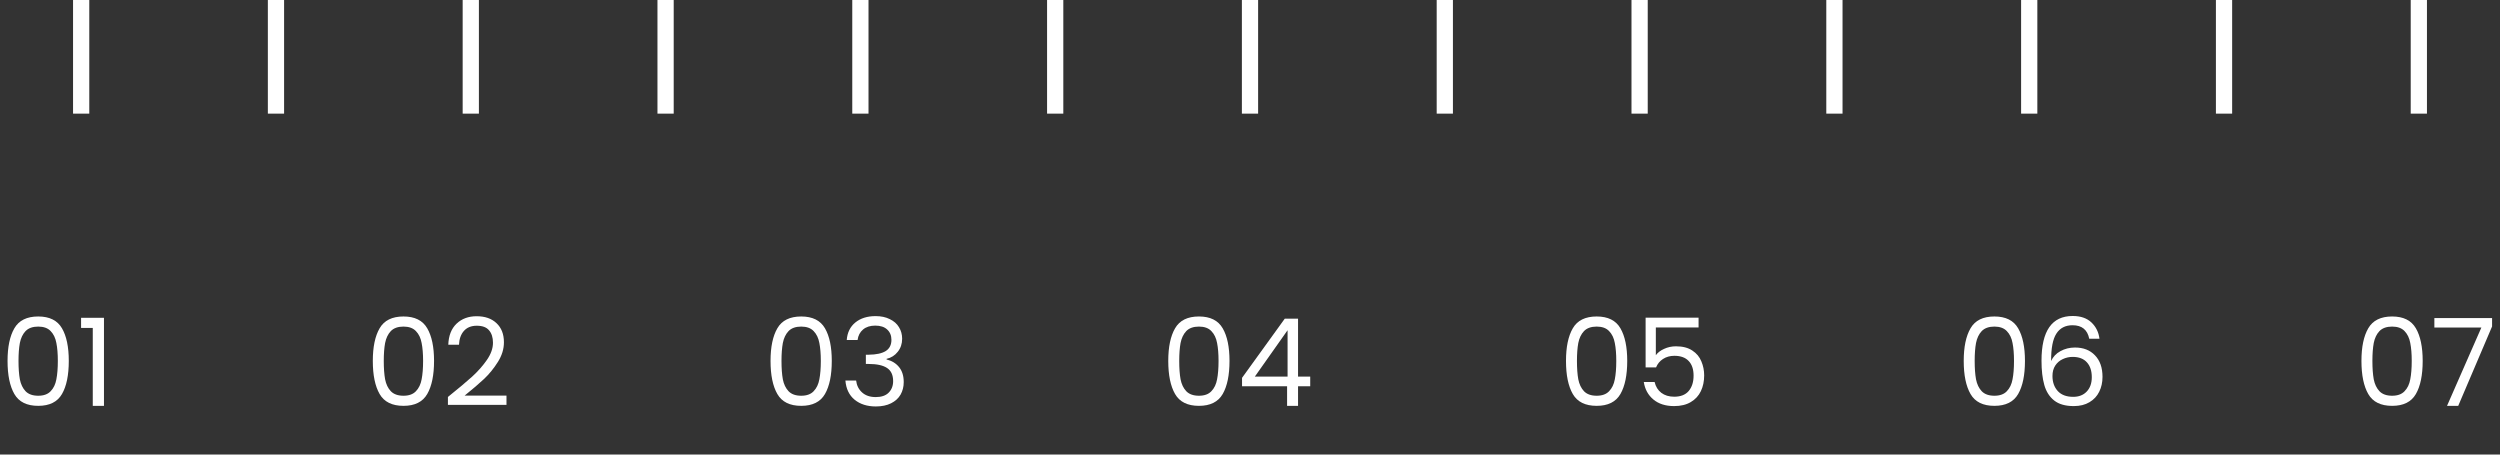 <svg width="308" height="56" viewBox="0 0 308 56" fill="none" xmlns="http://www.w3.org/2000/svg">
<rect x="0" y="0" width="308" height="56" fill="#333333" stroke="none"/>
<rect x="9" y="14" width="14" height="2" transform="rotate(-90 9 14)" fill="white"/>
<rect x="33" y="14" width="14" height="2" transform="rotate(-90 33 14)" fill="white"/>
<rect x="57" y="14" width="14" height="2" transform="rotate(-90 57 14)" fill="white"/>
<rect x="81" y="14" width="14" height="2" transform="rotate(-90 81 14)" fill="white"/>
<rect x="105" y="14" width="14" height="2" transform="rotate(-90 105 14)" fill="white"/>
<rect x="129" y="14" width="14" height="2" transform="rotate(-90 129 14)" fill="white"/>
<rect x="153" y="14" width="14" height="2" transform="rotate(-90 153 14)" fill="white"/>
<rect x="177" y="14" width="14" height="2" transform="rotate(-90 177 14)" fill="white"/>
<rect x="201" y="14" width="14" height="2" transform="rotate(-90 201 14)" fill="white"/>
<rect x="225" y="14" width="14" height="2" transform="rotate(-90 225 14)" fill="white"/>
<rect x="249" y="14" width="14" height="2" transform="rotate(-90 249 14)" fill="white"/>
<rect x="273" y="14" width="14" height="2" transform="rotate(-90 273 14)" fill="white"/>
<rect x="297" y="14" width="14" height="2" transform="rotate(-90 297 14)" fill="white"/>
<path d="M0.93 44.465C0.93 42.745 1.21 41.405 1.77 40.445C2.33 39.475 3.31 38.99 4.71 38.99C6.1 38.99 7.075 39.475 7.635 40.445C8.195 41.405 8.475 42.745 8.475 44.465C8.475 46.215 8.195 47.575 7.635 48.545C7.075 49.515 6.1 50 4.71 50C3.31 50 2.33 49.515 1.77 48.545C1.21 47.575 0.93 46.215 0.93 44.465ZM7.125 44.465C7.125 43.595 7.065 42.86 6.945 42.26C6.835 41.65 6.6 41.16 6.24 40.79C5.89 40.42 5.38 40.235 4.71 40.235C4.03 40.235 3.51 40.42 3.15 40.79C2.8 41.16 2.565 41.65 2.445 42.26C2.335 42.86 2.28 43.595 2.28 44.465C2.28 45.365 2.335 46.12 2.445 46.73C2.565 47.34 2.8 47.83 3.15 48.2C3.51 48.57 4.03 48.755 4.71 48.755C5.38 48.755 5.89 48.57 6.24 48.2C6.6 47.83 6.835 47.34 6.945 46.73C7.065 46.12 7.125 45.365 7.125 44.465ZM9.989 40.4V39.155H12.809V50H11.429V40.4H9.989Z" fill="white"/>
<path d="M45.93 44.465C45.93 42.745 46.21 41.405 46.77 40.445C47.33 39.475 48.31 38.99 49.71 38.99C51.1 38.99 52.075 39.475 52.635 40.445C53.195 41.405 53.475 42.745 53.475 44.465C53.475 46.215 53.195 47.575 52.635 48.545C52.075 49.515 51.1 50 49.71 50C48.31 50 47.33 49.515 46.77 48.545C46.21 47.575 45.93 46.215 45.93 44.465ZM52.125 44.465C52.125 43.595 52.065 42.86 51.945 42.26C51.835 41.65 51.6 41.16 51.24 40.79C50.89 40.42 50.38 40.235 49.71 40.235C49.03 40.235 48.51 40.42 48.15 40.79C47.8 41.16 47.565 41.65 47.445 42.26C47.335 42.86 47.28 43.595 47.28 44.465C47.28 45.365 47.335 46.12 47.445 46.73C47.565 47.34 47.8 47.83 48.15 48.2C48.51 48.57 49.03 48.755 49.71 48.755C50.38 48.755 50.89 48.57 51.24 48.2C51.6 47.83 51.835 47.34 51.945 46.73C52.065 46.12 52.125 45.365 52.125 44.465ZM55.184 48.905C56.454 47.885 57.449 47.05 58.169 46.4C58.889 45.74 59.494 45.055 59.984 44.345C60.484 43.625 60.734 42.92 60.734 42.23C60.734 41.58 60.574 41.07 60.254 40.7C59.944 40.32 59.439 40.13 58.739 40.13C58.059 40.13 57.529 40.345 57.149 40.775C56.779 41.195 56.579 41.76 56.549 42.47H55.229C55.269 41.35 55.609 40.485 56.249 39.875C56.889 39.265 57.714 38.96 58.724 38.96C59.754 38.96 60.569 39.245 61.169 39.815C61.779 40.385 62.084 41.17 62.084 42.17C62.084 43 61.834 43.81 61.334 44.6C60.844 45.38 60.284 46.07 59.654 46.67C59.024 47.26 58.219 47.95 57.239 48.74H62.399V49.88H55.184V48.905Z" fill="white"/>
<path d="M94.93 44.465C94.93 42.745 95.21 41.405 95.77 40.445C96.33 39.475 97.31 38.99 98.71 38.99C100.1 38.99 101.075 39.475 101.635 40.445C102.195 41.405 102.475 42.745 102.475 44.465C102.475 46.215 102.195 47.575 101.635 48.545C101.075 49.515 100.1 50 98.71 50C97.31 50 96.33 49.515 95.77 48.545C95.21 47.575 94.93 46.215 94.93 44.465ZM101.125 44.465C101.125 43.595 101.065 42.86 100.945 42.26C100.835 41.65 100.6 41.16 100.24 40.79C99.89 40.42 99.38 40.235 98.71 40.235C98.03 40.235 97.51 40.42 97.15 40.79C96.8 41.16 96.565 41.65 96.445 42.26C96.335 42.86 96.28 43.595 96.28 44.465C96.28 45.365 96.335 46.12 96.445 46.73C96.565 47.34 96.8 47.83 97.15 48.2C97.51 48.57 98.03 48.755 98.71 48.755C99.38 48.755 99.89 48.57 100.24 48.2C100.6 47.83 100.835 47.34 100.945 46.73C101.065 46.12 101.125 45.365 101.125 44.465ZM104.319 41.885C104.389 40.965 104.744 40.245 105.384 39.725C106.024 39.205 106.854 38.945 107.874 38.945C108.554 38.945 109.139 39.07 109.629 39.32C110.129 39.56 110.504 39.89 110.754 40.31C111.014 40.73 111.144 41.205 111.144 41.735C111.144 42.355 110.964 42.89 110.604 43.34C110.254 43.79 109.794 44.08 109.224 44.21V44.285C109.874 44.445 110.389 44.76 110.769 45.23C111.149 45.7 111.339 46.315 111.339 47.075C111.339 47.645 111.209 48.16 110.949 48.62C110.689 49.07 110.299 49.425 109.779 49.685C109.259 49.945 108.634 50.075 107.904 50.075C106.844 50.075 105.974 49.8 105.294 49.25C104.614 48.69 104.234 47.9 104.154 46.88H105.474C105.544 47.48 105.789 47.97 106.209 48.35C106.629 48.73 107.189 48.92 107.889 48.92C108.589 48.92 109.119 48.74 109.479 48.38C109.849 48.01 110.034 47.535 110.034 46.955C110.034 46.205 109.784 45.665 109.284 45.335C108.784 45.005 108.029 44.84 107.019 44.84H106.674V43.7H107.034C107.954 43.69 108.649 43.54 109.119 43.25C109.589 42.95 109.824 42.49 109.824 41.87C109.824 41.34 109.649 40.915 109.299 40.595C108.959 40.275 108.469 40.115 107.829 40.115C107.209 40.115 106.709 40.275 106.329 40.595C105.949 40.915 105.724 41.345 105.654 41.885H104.319Z" fill="white"/>
<path d="M143.93 44.465C143.93 42.745 144.21 41.405 144.77 40.445C145.33 39.475 146.31 38.99 147.71 38.99C149.1 38.99 150.075 39.475 150.635 40.445C151.195 41.405 151.475 42.745 151.475 44.465C151.475 46.215 151.195 47.575 150.635 48.545C150.075 49.515 149.1 50 147.71 50C146.31 50 145.33 49.515 144.77 48.545C144.21 47.575 143.93 46.215 143.93 44.465ZM150.125 44.465C150.125 43.595 150.065 42.86 149.945 42.26C149.835 41.65 149.6 41.16 149.24 40.79C148.89 40.42 148.38 40.235 147.71 40.235C147.03 40.235 146.51 40.42 146.15 40.79C145.8 41.16 145.565 41.65 145.445 42.26C145.335 42.86 145.28 43.595 145.28 44.465C145.28 45.365 145.335 46.12 145.445 46.73C145.565 47.34 145.8 47.83 146.15 48.2C146.51 48.57 147.03 48.755 147.71 48.755C148.38 48.755 148.89 48.57 149.24 48.2C149.6 47.83 149.835 47.34 149.945 46.73C150.065 46.12 150.125 45.365 150.125 44.465ZM153.019 47.585V46.55L158.284 39.26H159.919V46.4H161.419V47.585H159.919V50H158.569V47.585H153.019ZM158.629 40.685L154.594 46.4H158.629V40.685Z" fill="white"/>
<path d="M192.93 44.465C192.93 42.745 193.21 41.405 193.77 40.445C194.33 39.475 195.31 38.99 196.71 38.99C198.1 38.99 199.075 39.475 199.635 40.445C200.195 41.405 200.475 42.745 200.475 44.465C200.475 46.215 200.195 47.575 199.635 48.545C199.075 49.515 198.1 50 196.71 50C195.31 50 194.33 49.515 193.77 48.545C193.21 47.575 192.93 46.215 192.93 44.465ZM199.125 44.465C199.125 43.595 199.065 42.86 198.945 42.26C198.835 41.65 198.6 41.16 198.24 40.79C197.89 40.42 197.38 40.235 196.71 40.235C196.03 40.235 195.51 40.42 195.15 40.79C194.8 41.16 194.565 41.65 194.445 42.26C194.335 42.86 194.28 43.595 194.28 44.465C194.28 45.365 194.335 46.12 194.445 46.73C194.565 47.34 194.8 47.83 195.15 48.2C195.51 48.57 196.03 48.755 196.71 48.755C197.38 48.755 197.89 48.57 198.24 48.2C198.6 47.83 198.835 47.34 198.945 46.73C199.065 46.12 199.125 45.365 199.125 44.465ZM209.264 40.34H203.999V43.76C204.229 43.44 204.569 43.18 205.019 42.98C205.469 42.77 205.954 42.665 206.474 42.665C207.304 42.665 207.979 42.84 208.499 43.19C209.019 43.53 209.389 43.975 209.609 44.525C209.839 45.065 209.954 45.64 209.954 46.25C209.954 46.97 209.819 47.615 209.549 48.185C209.279 48.755 208.864 49.205 208.304 49.535C207.754 49.865 207.069 50.03 206.249 50.03C205.199 50.03 204.349 49.76 203.699 49.22C203.049 48.68 202.654 47.96 202.514 47.06H203.849C203.979 47.63 204.254 48.075 204.674 48.395C205.094 48.715 205.624 48.875 206.264 48.875C207.054 48.875 207.649 48.64 208.049 48.17C208.449 47.69 208.649 47.06 208.649 46.28C208.649 45.5 208.449 44.9 208.049 44.48C207.649 44.05 207.059 43.835 206.279 43.835C205.749 43.835 205.284 43.965 204.884 44.225C204.494 44.475 204.209 44.82 204.029 45.26H202.739V39.14H209.264V40.34Z" fill="white"/>
<path d="M241.93 44.465C241.93 42.745 242.21 41.405 242.77 40.445C243.33 39.475 244.31 38.99 245.71 38.99C247.1 38.99 248.075 39.475 248.635 40.445C249.195 41.405 249.475 42.745 249.475 44.465C249.475 46.215 249.195 47.575 248.635 48.545C248.075 49.515 247.1 50 245.71 50C244.31 50 243.33 49.515 242.77 48.545C242.21 47.575 241.93 46.215 241.93 44.465ZM248.125 44.465C248.125 43.595 248.065 42.86 247.945 42.26C247.835 41.65 247.6 41.16 247.24 40.79C246.89 40.42 246.38 40.235 245.71 40.235C245.03 40.235 244.51 40.42 244.15 40.79C243.8 41.16 243.565 41.65 243.445 42.26C243.335 42.86 243.28 43.595 243.28 44.465C243.28 45.365 243.335 46.12 243.445 46.73C243.565 47.34 243.8 47.83 244.15 48.2C244.51 48.57 245.03 48.755 245.71 48.755C246.38 48.755 246.89 48.57 247.24 48.2C247.6 47.83 247.835 47.34 247.945 46.73C248.065 46.12 248.125 45.365 248.125 44.465ZM257.394 41.735C257.174 40.625 256.489 40.07 255.339 40.07C254.449 40.07 253.784 40.415 253.344 41.105C252.904 41.785 252.689 42.91 252.699 44.48C252.929 43.96 253.309 43.555 253.839 43.265C254.379 42.965 254.979 42.815 255.639 42.815C256.669 42.815 257.489 43.135 258.099 43.775C258.719 44.415 259.029 45.3 259.029 46.43C259.029 47.11 258.894 47.72 258.624 48.26C258.364 48.8 257.964 49.23 257.424 49.55C256.894 49.87 256.249 50.03 255.489 50.03C254.459 50.03 253.654 49.8 253.074 49.34C252.494 48.88 252.089 48.245 251.859 47.435C251.629 46.625 251.514 45.625 251.514 44.435C251.514 40.765 252.794 38.93 255.354 38.93C256.334 38.93 257.104 39.195 257.664 39.725C258.224 40.255 258.554 40.925 258.654 41.735H257.394ZM255.354 43.97C254.924 43.97 254.519 44.06 254.139 44.24C253.759 44.41 253.449 44.675 253.209 45.035C252.979 45.385 252.864 45.815 252.864 46.325C252.864 47.085 253.084 47.705 253.524 48.185C253.964 48.655 254.594 48.89 255.414 48.89C256.114 48.89 256.669 48.675 257.079 48.245C257.499 47.805 257.709 47.215 257.709 46.475C257.709 45.695 257.509 45.085 257.109 44.645C256.709 44.195 256.124 43.97 255.354 43.97Z" fill="white"/>
<path d="M290.93 44.465C290.93 42.745 291.21 41.405 291.77 40.445C292.33 39.475 293.31 38.99 294.71 38.99C296.1 38.99 297.075 39.475 297.635 40.445C298.195 41.405 298.475 42.745 298.475 44.465C298.475 46.215 298.195 47.575 297.635 48.545C297.075 49.515 296.1 50 294.71 50C293.31 50 292.33 49.515 291.77 48.545C291.21 47.575 290.93 46.215 290.93 44.465ZM297.125 44.465C297.125 43.595 297.065 42.86 296.945 42.26C296.835 41.65 296.6 41.16 296.24 40.79C295.89 40.42 295.38 40.235 294.71 40.235C294.03 40.235 293.51 40.42 293.15 40.79C292.8 41.16 292.565 41.65 292.445 42.26C292.335 42.86 292.28 43.595 292.28 44.465C292.28 45.365 292.335 46.12 292.445 46.73C292.565 47.34 292.8 47.83 293.15 48.2C293.51 48.57 294.03 48.755 294.71 48.755C295.38 48.755 295.89 48.57 296.24 48.2C296.6 47.83 296.835 47.34 296.945 46.73C297.065 46.12 297.125 45.365 297.125 44.465ZM307.024 40.22L302.854 50H301.474L305.704 40.355H299.914V39.185H307.024V40.22Z" fill="white"/>
</svg>
